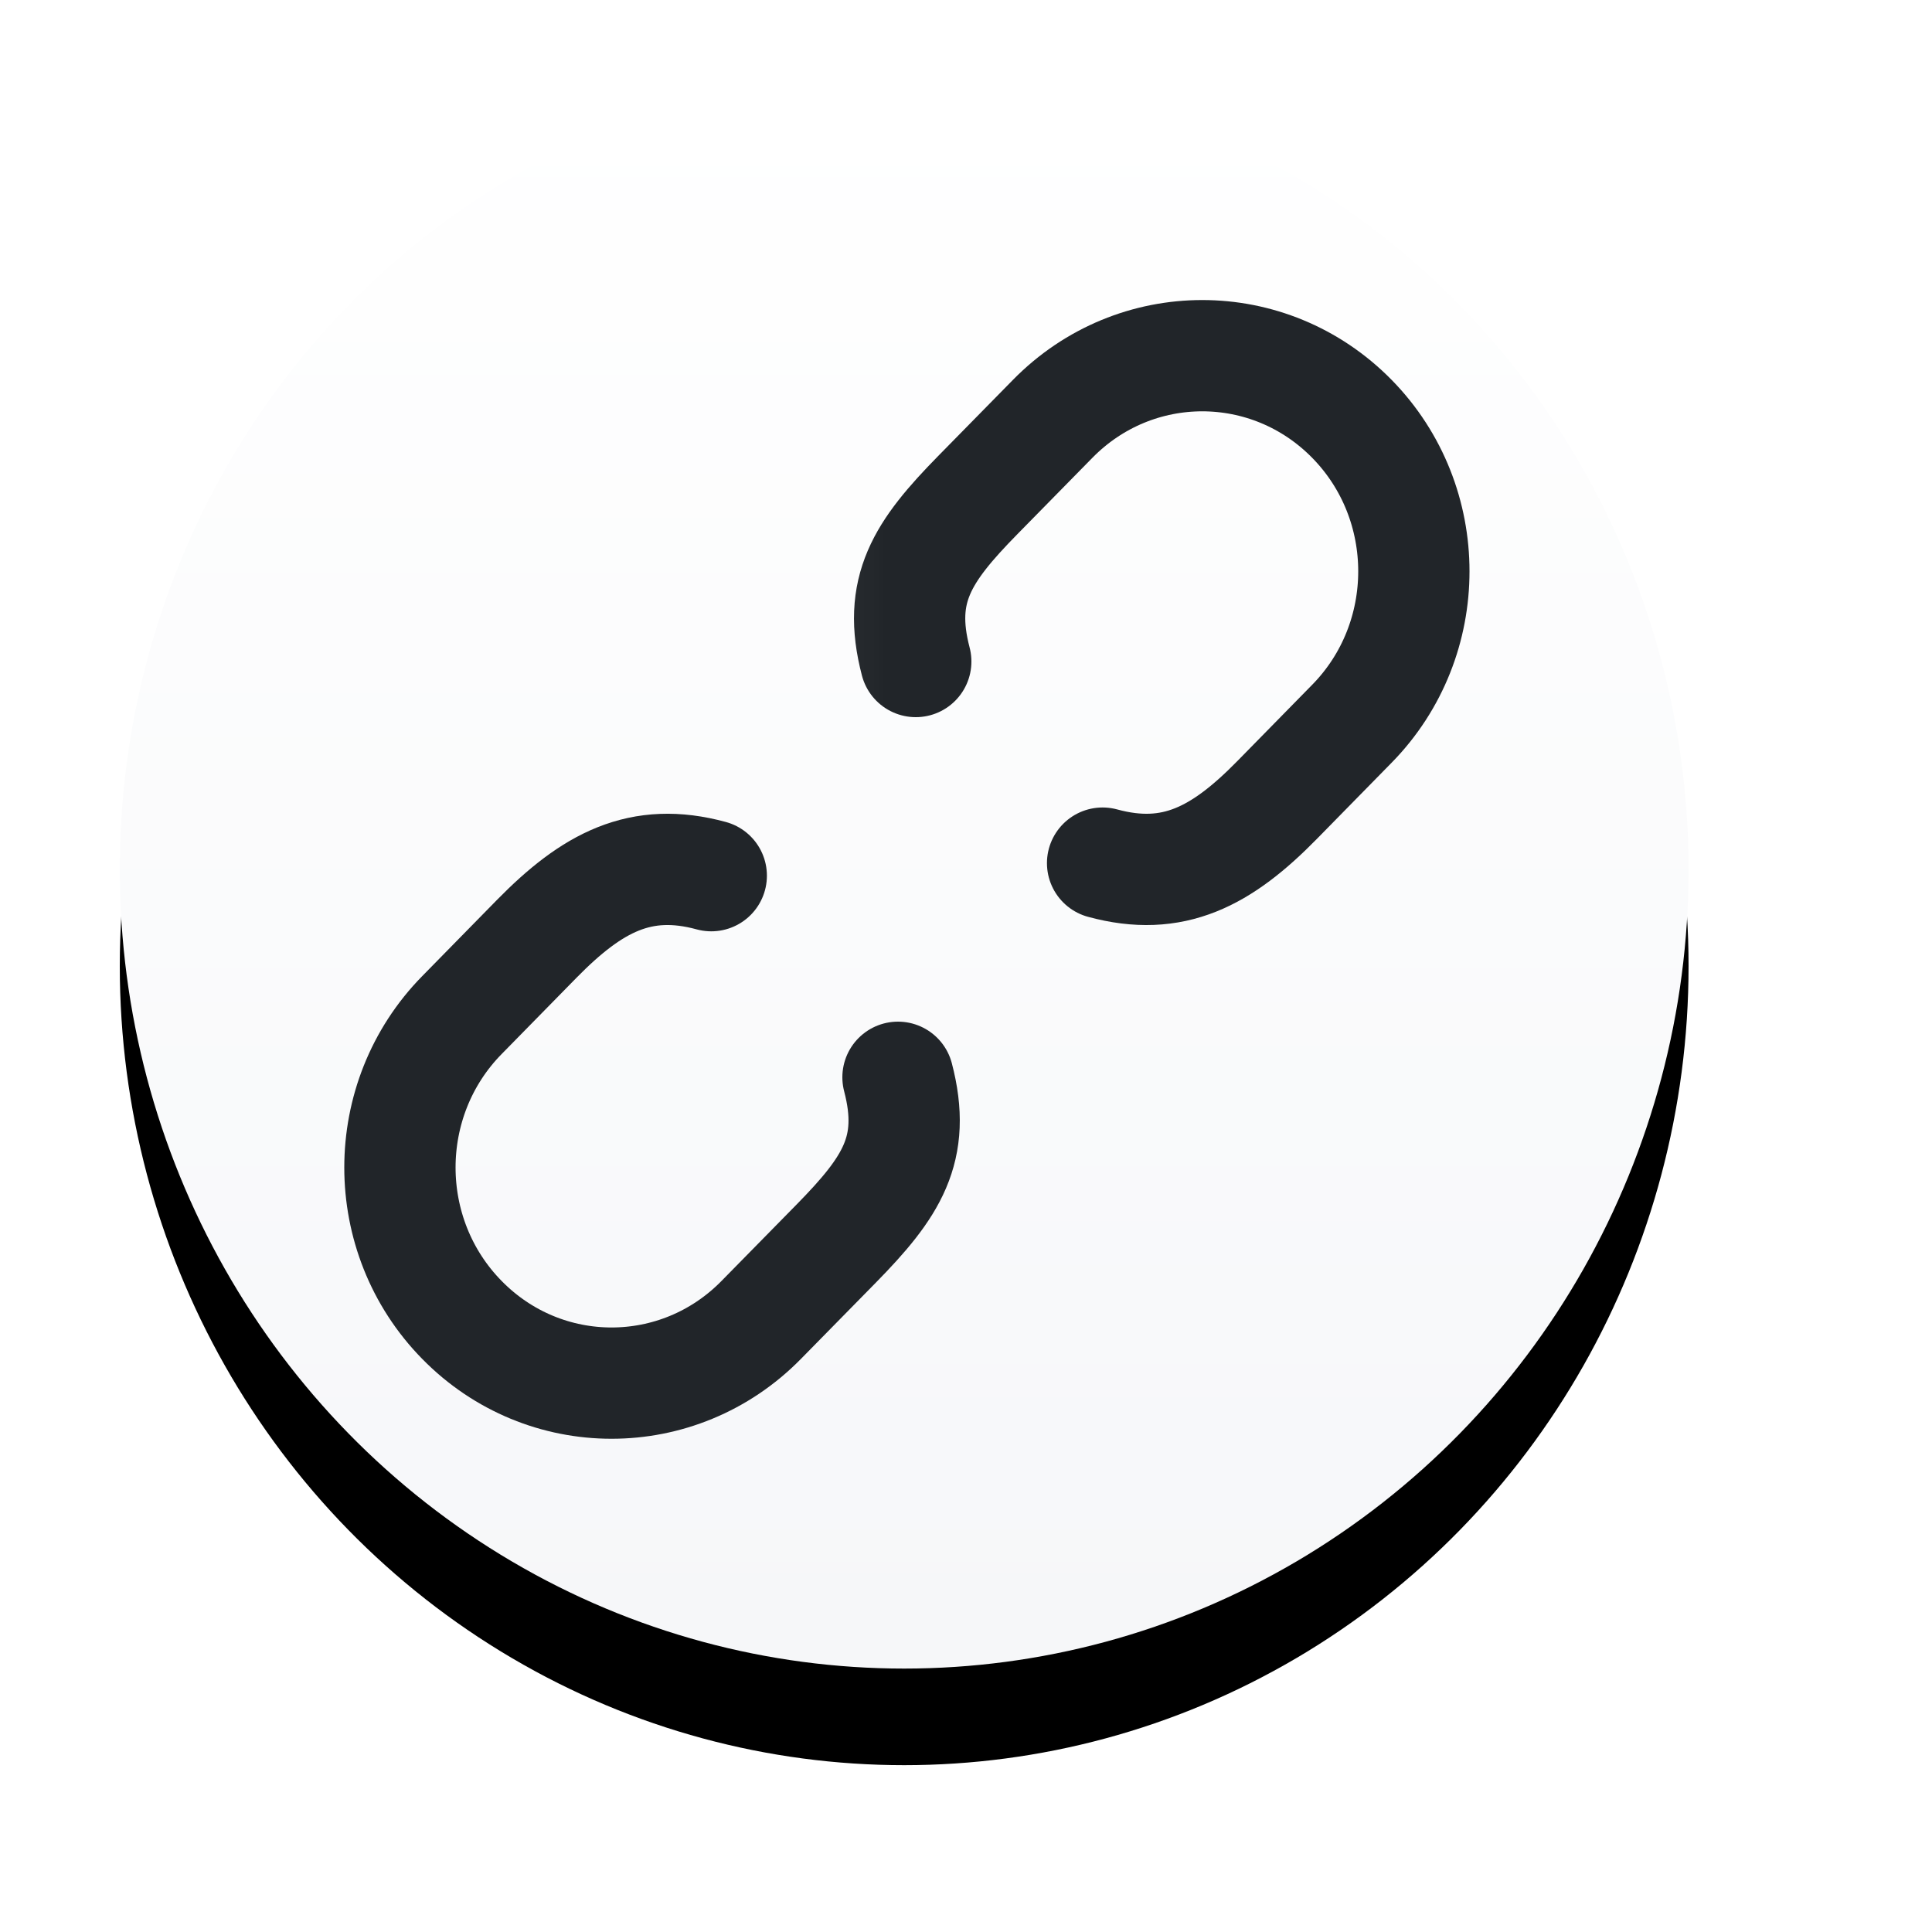 <?xml version="1.0" encoding="UTF-8"?>
<svg width="20px" height="20px" viewBox="0 0 20 20" version="1.1" xmlns="http://www.w3.org/2000/svg" xmlns:xlink="http://www.w3.org/1999/xlink">
    <title>0B1E0C84-7092-46D1-8124-03EE6DE9E09F</title>
    <defs>
        <linearGradient x1="50%" y1="0%" x2="50%" y2="100%" id="linearGradient-1">
            <stop stop-color="#FFFFFF" offset="0%"></stop>
            <stop stop-color="#F6F7F9" offset="100%"></stop>
        </linearGradient>
        <ellipse id="path-2" cx="8.12" cy="8.273" rx="8.12" ry="8.273"></ellipse>
        <filter x="-12.3%" y="-6.0%" width="124.6%" height="124.2%" filterUnits="objectBoundingBox" id="filter-3">
            <feOffset dx="0" dy="1" in="SourceAlpha" result="shadowOffsetOuter1"></feOffset>
            <feGaussianBlur stdDeviation="0.5" in="shadowOffsetOuter1" result="shadowBlurOuter1"></feGaussianBlur>
            <feColorMatrix values="0 0 0 0 0   0 0 0 0 0   0 0 0 0 0  0 0 0 0.25 0" type="matrix" in="shadowBlurOuter1"></feColorMatrix>
        </filter>
        <rect id="path-4" x="0" y="0" width="13.92" height="14.182"></rect>
    </defs>
    <g id="Page-1" stroke="none" stroke-width="1" fill="none" fill-rule="evenodd">
        <g id="컴포넌트-통합" transform="translate(-890, -213)">
            <g id="Group-5" transform="translate(501, 206)">
                <g id="button/small/link" transform="translate(390.24, 7.727)">
                    <g id="Group">
                        <g id="Oval">
                            <use fill="black" fill-opacity="1" filter="url(#filter-3)" xlink:href="#path-2"></use>
                            <use fill="url(#linearGradient-1)" fill-rule="evenodd" xlink:href="#path-2"></use>
                        </g>
                        <g id="icon/link" transform="translate(1.16, 1.182)">
                            <mask id="mask-5" fill="white">
                                <use xlink:href="#path-4"></use>
                            </mask>
                            <g id="Background"></g>
                            <path d="M6.896,9.243 C7.091,9.988 6.828,10.382 6.255,10.966 L5.48,11.755 C4.624,12.627 3.237,12.627 2.382,11.755 C1.526,10.884 1.526,9.47 2.382,8.599 L3.156,7.81 C3.73,7.225 4.232,6.957 4.963,7.156" id="Path" stroke="#212529" stroke-width="1.152" stroke-linecap="round" mask="url(#mask-5)"></path>
                            <path d="M12.174,3.925 C12.369,4.67 12.105,5.064 11.532,5.648 L10.757,6.437 C9.902,7.309 8.515,7.309 7.659,6.437 C6.804,5.566 6.804,4.152 7.659,3.281 L8.434,2.491 C9.007,1.907 9.509,1.639 10.24,1.838" id="Path" stroke="#212529" stroke-width="1.152" stroke-linecap="round" mask="url(#mask-5)" transform="translate(9.627, 4.432) rotate(-180) translate(-9.627, -4.432) "></path>
                            <path d="" id="Rectangle" stroke="#212529" stroke-width="0.576" mask="url(#mask-5)" transform="translate(6.96, 7.091) rotate(-45) translate(-6.96, -7.091) "></path>
                        </g>
                    </g>
                </g>
            </g>
        </g>
    </g>
</svg>